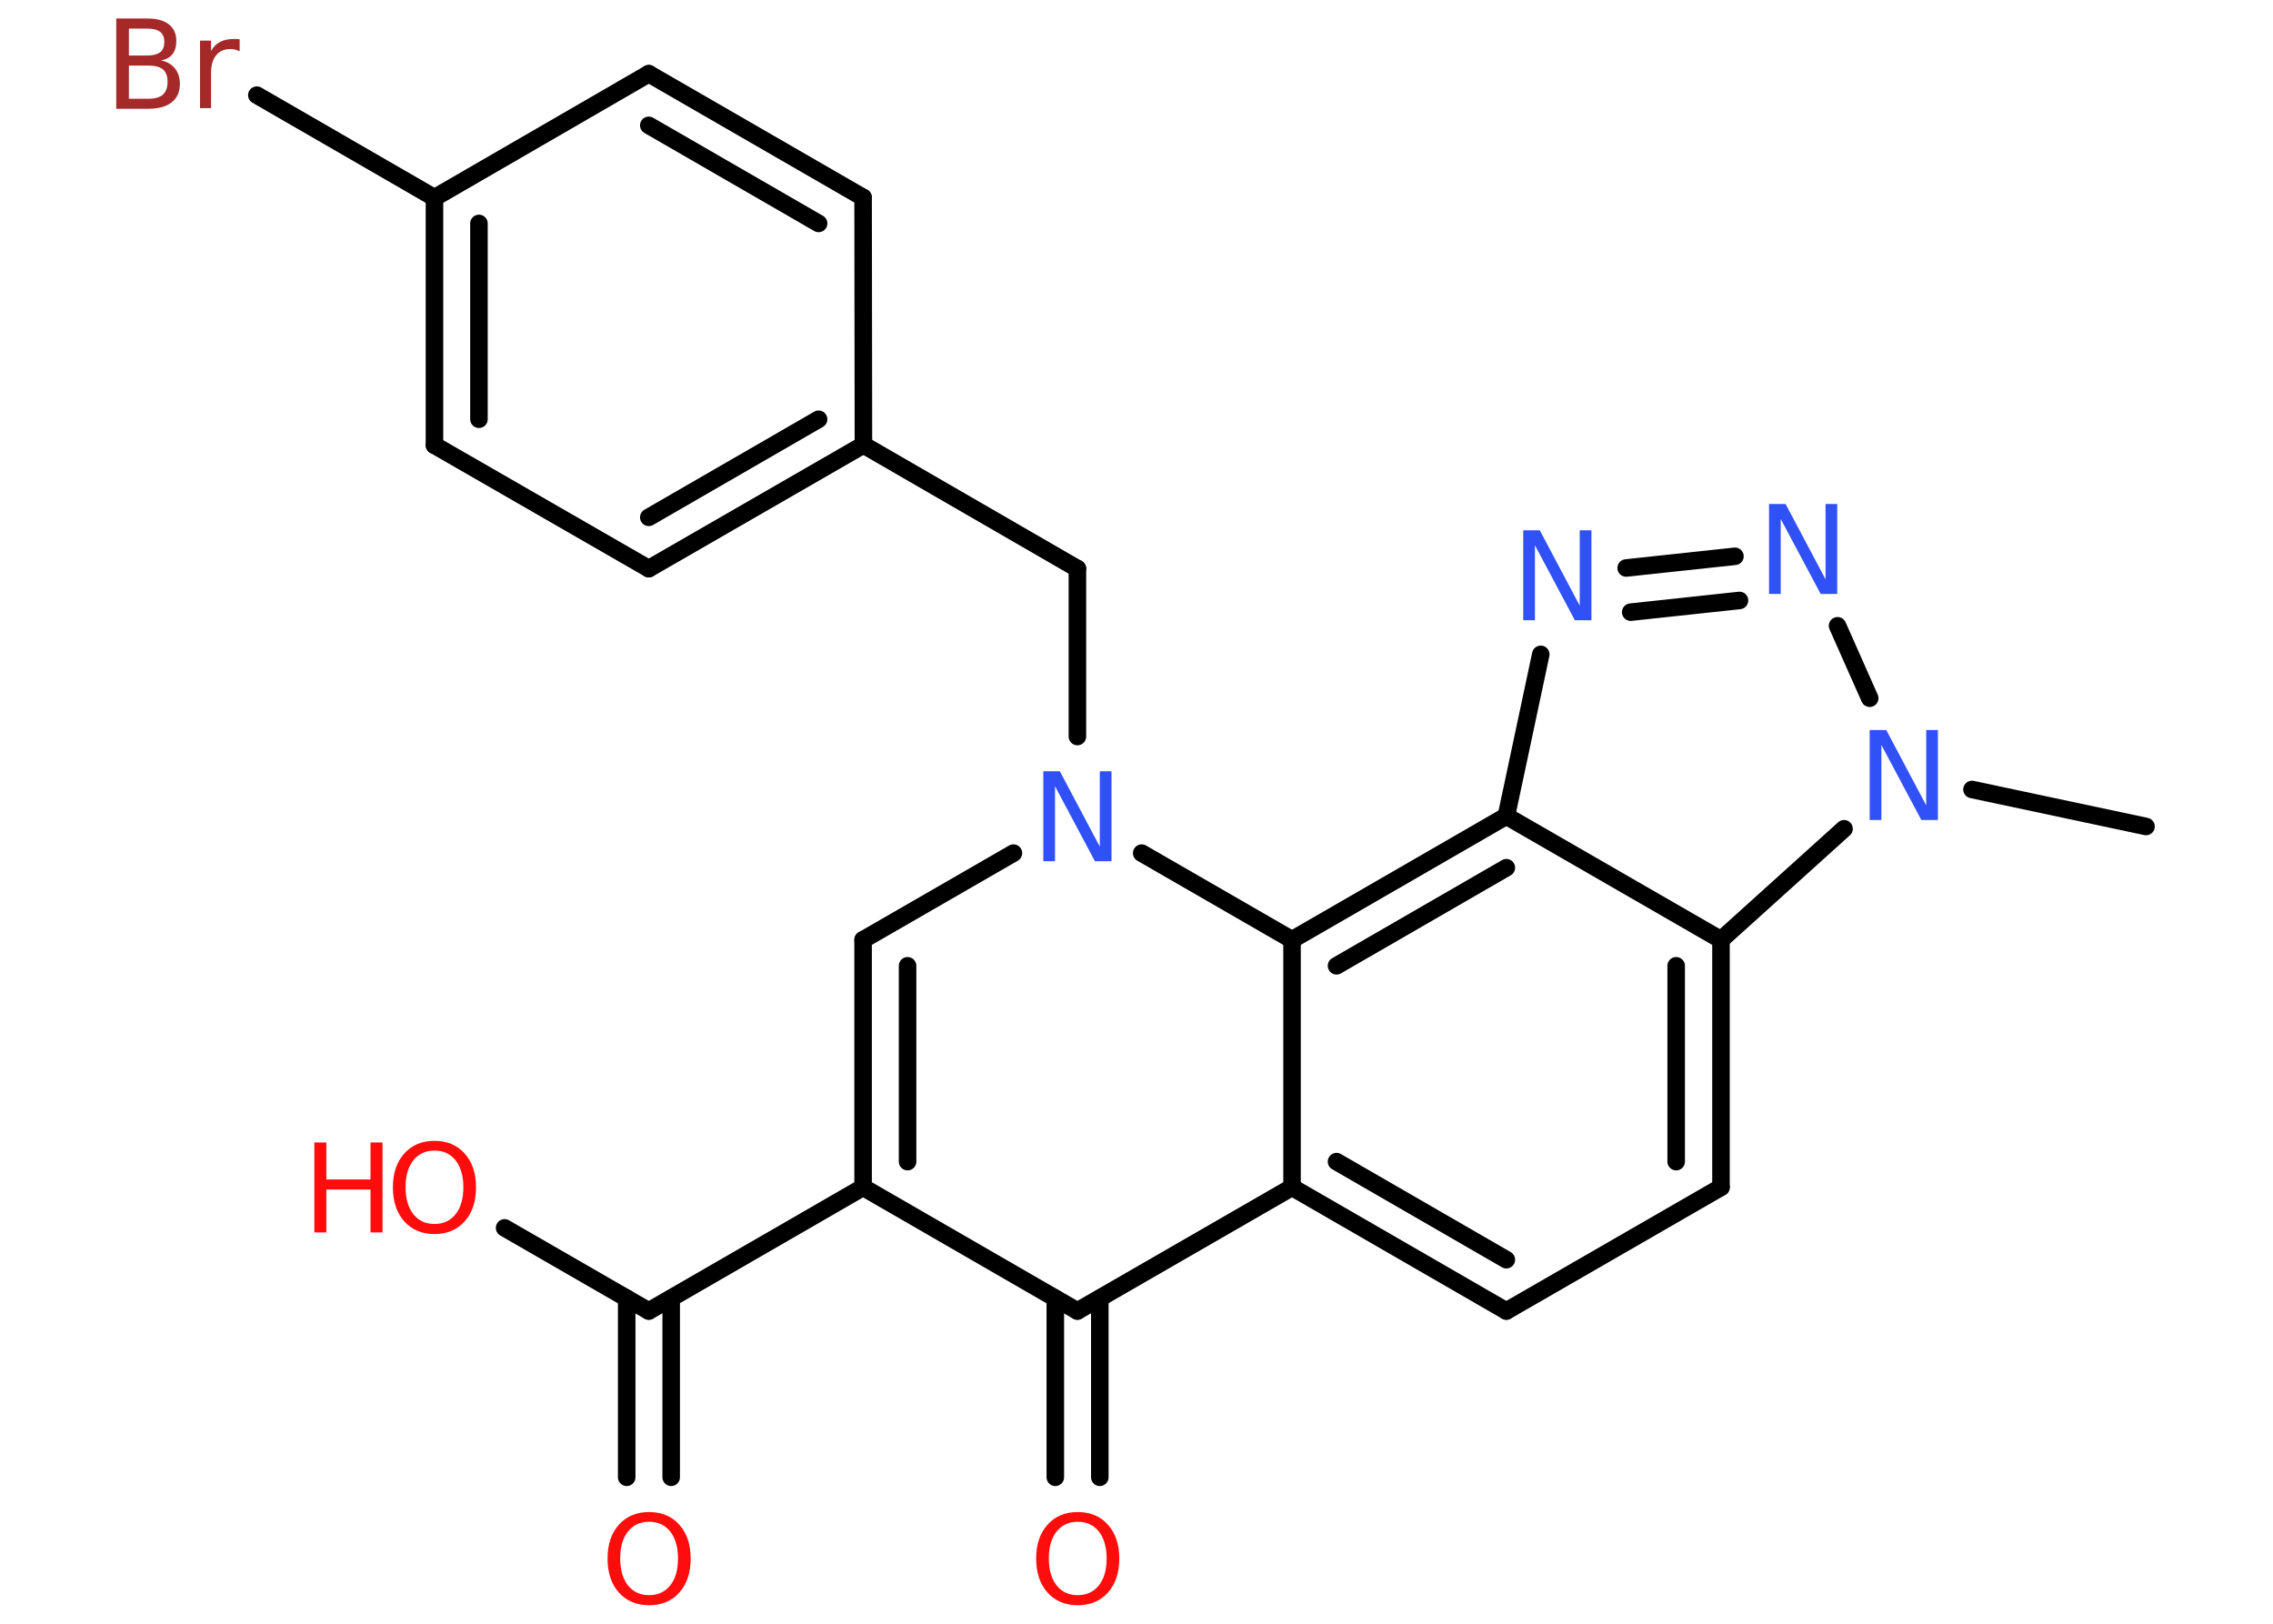 <?xml version='1.0' encoding='UTF-8'?>
<!DOCTYPE svg PUBLIC "-//W3C//DTD SVG 1.1//EN" "http://www.w3.org/Graphics/SVG/1.1/DTD/svg11.dtd">
<svg version='1.2' xmlns='http://www.w3.org/2000/svg' xmlns:xlink='http://www.w3.org/1999/xlink' width='70.0mm' height='50.0mm' viewBox='0 0 70.0 50.0'>
  <desc>Generated by the Chemistry Development Kit (http://github.com/cdk)</desc>
  <g stroke-linecap='round' stroke-linejoin='round' stroke='#000000' stroke-width='.54' fill='#FF0D0D'>
    <rect x='.0' y='.0' width='70.0' height='50.0' fill='#FFFFFF' stroke='none'/>
    <g id='mol1' class='mol'>
      <line id='mol1bnd1' class='bond' x1='66.09' y1='25.45' x2='60.73' y2='24.31'/>
      <line id='mol1bnd2' class='bond' x1='57.58' y1='21.5' x2='56.59' y2='19.27'/>
      <g id='mol1bnd3' class='bond'>
        <line x1='53.43' y1='17.13' x2='50.08' y2='17.49'/>
        <line x1='53.57' y1='18.49' x2='50.22' y2='18.85'/>
      </g>
      <line id='mol1bnd4' class='bond' x1='47.45' y1='20.15' x2='46.39' y2='25.13'/>
      <g id='mol1bnd5' class='bond'>
        <line x1='46.39' y1='25.13' x2='39.79' y2='28.94'/>
        <line x1='46.39' y1='26.72' x2='41.16' y2='29.74'/>
      </g>
      <line id='mol1bnd6' class='bond' x1='39.79' y1='28.94' x2='39.79' y2='36.56'/>
      <g id='mol1bnd7' class='bond'>
        <line x1='39.79' y1='36.56' x2='46.39' y2='40.37'/>
        <line x1='41.16' y1='35.77' x2='46.39' y2='38.79'/>
      </g>
      <line id='mol1bnd8' class='bond' x1='46.39' y1='40.37' x2='53.0' y2='36.56'/>
      <g id='mol1bnd9' class='bond'>
        <line x1='53.0' y1='36.56' x2='53.0' y2='28.94'/>
        <line x1='51.62' y1='35.77' x2='51.62' y2='29.74'/>
      </g>
      <line id='mol1bnd10' class='bond' x1='46.39' y1='25.13' x2='53.0' y2='28.94'/>
      <line id='mol1bnd11' class='bond' x1='56.79' y1='25.52' x2='53.0' y2='28.94'/>
      <line id='mol1bnd12' class='bond' x1='39.79' y1='36.56' x2='33.18' y2='40.37'/>
      <g id='mol1bnd13' class='bond'>
        <line x1='33.87' y1='39.98' x2='33.87' y2='45.49'/>
        <line x1='32.5' y1='39.98' x2='32.5' y2='45.49'/>
      </g>
      <line id='mol1bnd14' class='bond' x1='33.18' y1='40.37' x2='26.58' y2='36.56'/>
      <line id='mol1bnd15' class='bond' x1='26.58' y1='36.56' x2='19.98' y2='40.37'/>
      <g id='mol1bnd16' class='bond'>
        <line x1='20.67' y1='39.98' x2='20.67' y2='45.49'/>
        <line x1='19.3' y1='39.98' x2='19.3' y2='45.49'/>
      </g>
      <line id='mol1bnd17' class='bond' x1='19.98' y1='40.37' x2='15.54' y2='37.81'/>
      <g id='mol1bnd18' class='bond'>
        <line x1='26.58' y1='28.94' x2='26.58' y2='36.56'/>
        <line x1='27.95' y1='29.74' x2='27.95' y2='35.77'/>
      </g>
      <line id='mol1bnd19' class='bond' x1='26.58' y1='28.94' x2='31.21' y2='26.27'/>
      <line id='mol1bnd20' class='bond' x1='39.79' y1='28.94' x2='35.16' y2='26.27'/>
      <line id='mol1bnd21' class='bond' x1='33.18' y1='22.68' x2='33.18' y2='17.51'/>
      <line id='mol1bnd22' class='bond' x1='33.18' y1='17.51' x2='26.59' y2='13.7'/>
      <g id='mol1bnd23' class='bond'>
        <line x1='19.98' y1='17.51' x2='26.59' y2='13.7'/>
        <line x1='19.98' y1='15.93' x2='25.21' y2='12.91'/>
      </g>
      <line id='mol1bnd24' class='bond' x1='19.98' y1='17.51' x2='13.38' y2='13.71'/>
      <g id='mol1bnd25' class='bond'>
        <line x1='13.38' y1='6.09' x2='13.38' y2='13.71'/>
        <line x1='14.75' y1='6.88' x2='14.75' y2='12.91'/>
      </g>
      <line id='mol1bnd26' class='bond' x1='13.38' y1='6.09' x2='7.91' y2='2.93'/>
      <line id='mol1bnd27' class='bond' x1='13.38' y1='6.09' x2='19.98' y2='2.27'/>
      <g id='mol1bnd28' class='bond'>
        <line x1='26.58' y1='6.08' x2='19.98' y2='2.27'/>
        <line x1='25.21' y1='6.88' x2='19.98' y2='3.86'/>
      </g>
      <line id='mol1bnd29' class='bond' x1='26.59' y1='13.7' x2='26.58' y2='6.08'/>
      <path id='mol1atm2' class='atom' d='M57.59 22.48h.5l1.23 2.32v-2.32h.36v2.77h-.51l-1.23 -2.31v2.31h-.36v-2.77z' stroke='none' fill='#3050F8'/>
      <path id='mol1atm3' class='atom' d='M54.49 15.52h.5l1.23 2.32v-2.32h.36v2.77h-.51l-1.23 -2.31v2.31h-.36v-2.77z' stroke='none' fill='#3050F8'/>
      <path id='mol1atm4' class='atom' d='M46.92 16.33h.5l1.23 2.32v-2.32h.36v2.77h-.51l-1.23 -2.31v2.31h-.36v-2.77z' stroke='none' fill='#3050F8'/>
      <path id='mol1atm12' class='atom' d='M33.19 46.86q-.41 .0 -.65 .3q-.24 .3 -.24 .83q.0 .52 .24 .83q.24 .3 .65 .3q.41 .0 .65 -.3q.24 -.3 .24 -.83q.0 -.52 -.24 -.83q-.24 -.3 -.65 -.3zM33.19 46.56q.58 .0 .93 .39q.35 .39 .35 1.04q.0 .66 -.35 1.05q-.35 .39 -.93 .39q-.58 .0 -.93 -.39q-.35 -.39 -.35 -1.05q.0 -.65 .35 -1.04q.35 -.39 .93 -.39z' stroke='none'/>
      <path id='mol1atm15' class='atom' d='M19.99 46.86q-.41 .0 -.65 .3q-.24 .3 -.24 .83q.0 .52 .24 .83q.24 .3 .65 .3q.41 .0 .65 -.3q.24 -.3 .24 -.83q.0 -.52 -.24 -.83q-.24 -.3 -.65 -.3zM19.99 46.56q.58 .0 .93 .39q.35 .39 .35 1.04q.0 .66 -.35 1.05q-.35 .39 -.93 .39q-.58 .0 -.93 -.39q-.35 -.39 -.35 -1.05q.0 -.65 .35 -1.04q.35 -.39 .93 -.39z' stroke='none'/>
      <g id='mol1atm16' class='atom'>
        <path d='M13.38 35.43q-.41 .0 -.65 .3q-.24 .3 -.24 .83q.0 .52 .24 .83q.24 .3 .65 .3q.41 .0 .65 -.3q.24 -.3 .24 -.83q.0 -.52 -.24 -.83q-.24 -.3 -.65 -.3zM13.38 35.13q.58 .0 .93 .39q.35 .39 .35 1.04q.0 .66 -.35 1.05q-.35 .39 -.93 .39q-.58 .0 -.93 -.39q-.35 -.39 -.35 -1.05q.0 -.65 .35 -1.04q.35 -.39 .93 -.39z' stroke='none'/>
        <path d='M9.68 35.18h.37v1.14h1.36v-1.14h.37v2.77h-.37v-1.32h-1.36v1.32h-.37v-2.77z' stroke='none'/>
      </g>
      <path id='mol1atm18' class='atom' d='M32.14 23.75h.5l1.23 2.32v-2.32h.36v2.77h-.51l-1.23 -2.31v2.31h-.36v-2.77z' stroke='none' fill='#3050F8'/>
      <path id='mol1atm24' class='atom' d='M3.97 2.02v1.02h.6q.31 .0 .45 -.13q.14 -.13 .14 -.39q.0 -.26 -.14 -.38q-.14 -.12 -.45 -.12h-.6zM3.97 .88v.83h.55q.27 .0 .41 -.1q.13 -.1 .13 -.32q.0 -.21 -.13 -.31q-.13 -.1 -.41 -.1h-.55zM3.59 .57h.95q.43 .0 .66 .18q.23 .18 .23 .51q.0 .26 -.12 .41q-.12 .15 -.35 .19q.28 .06 .43 .25q.15 .19 .15 .47q.0 .37 -.25 .57q-.25 .2 -.72 .2h-.99v-2.77zM7.38 1.58q-.06 -.03 -.13 -.05q-.07 -.02 -.15 -.02q-.29 .0 -.44 .19q-.16 .19 -.16 .54v1.09h-.34v-2.08h.34v.32q.1 -.19 .28 -.28q.17 -.09 .42 -.09q.04 .0 .08 .0q.04 .0 .1 .01v.35z' stroke='none' fill='#A62929'/>
    </g>
  </g>
</svg>

